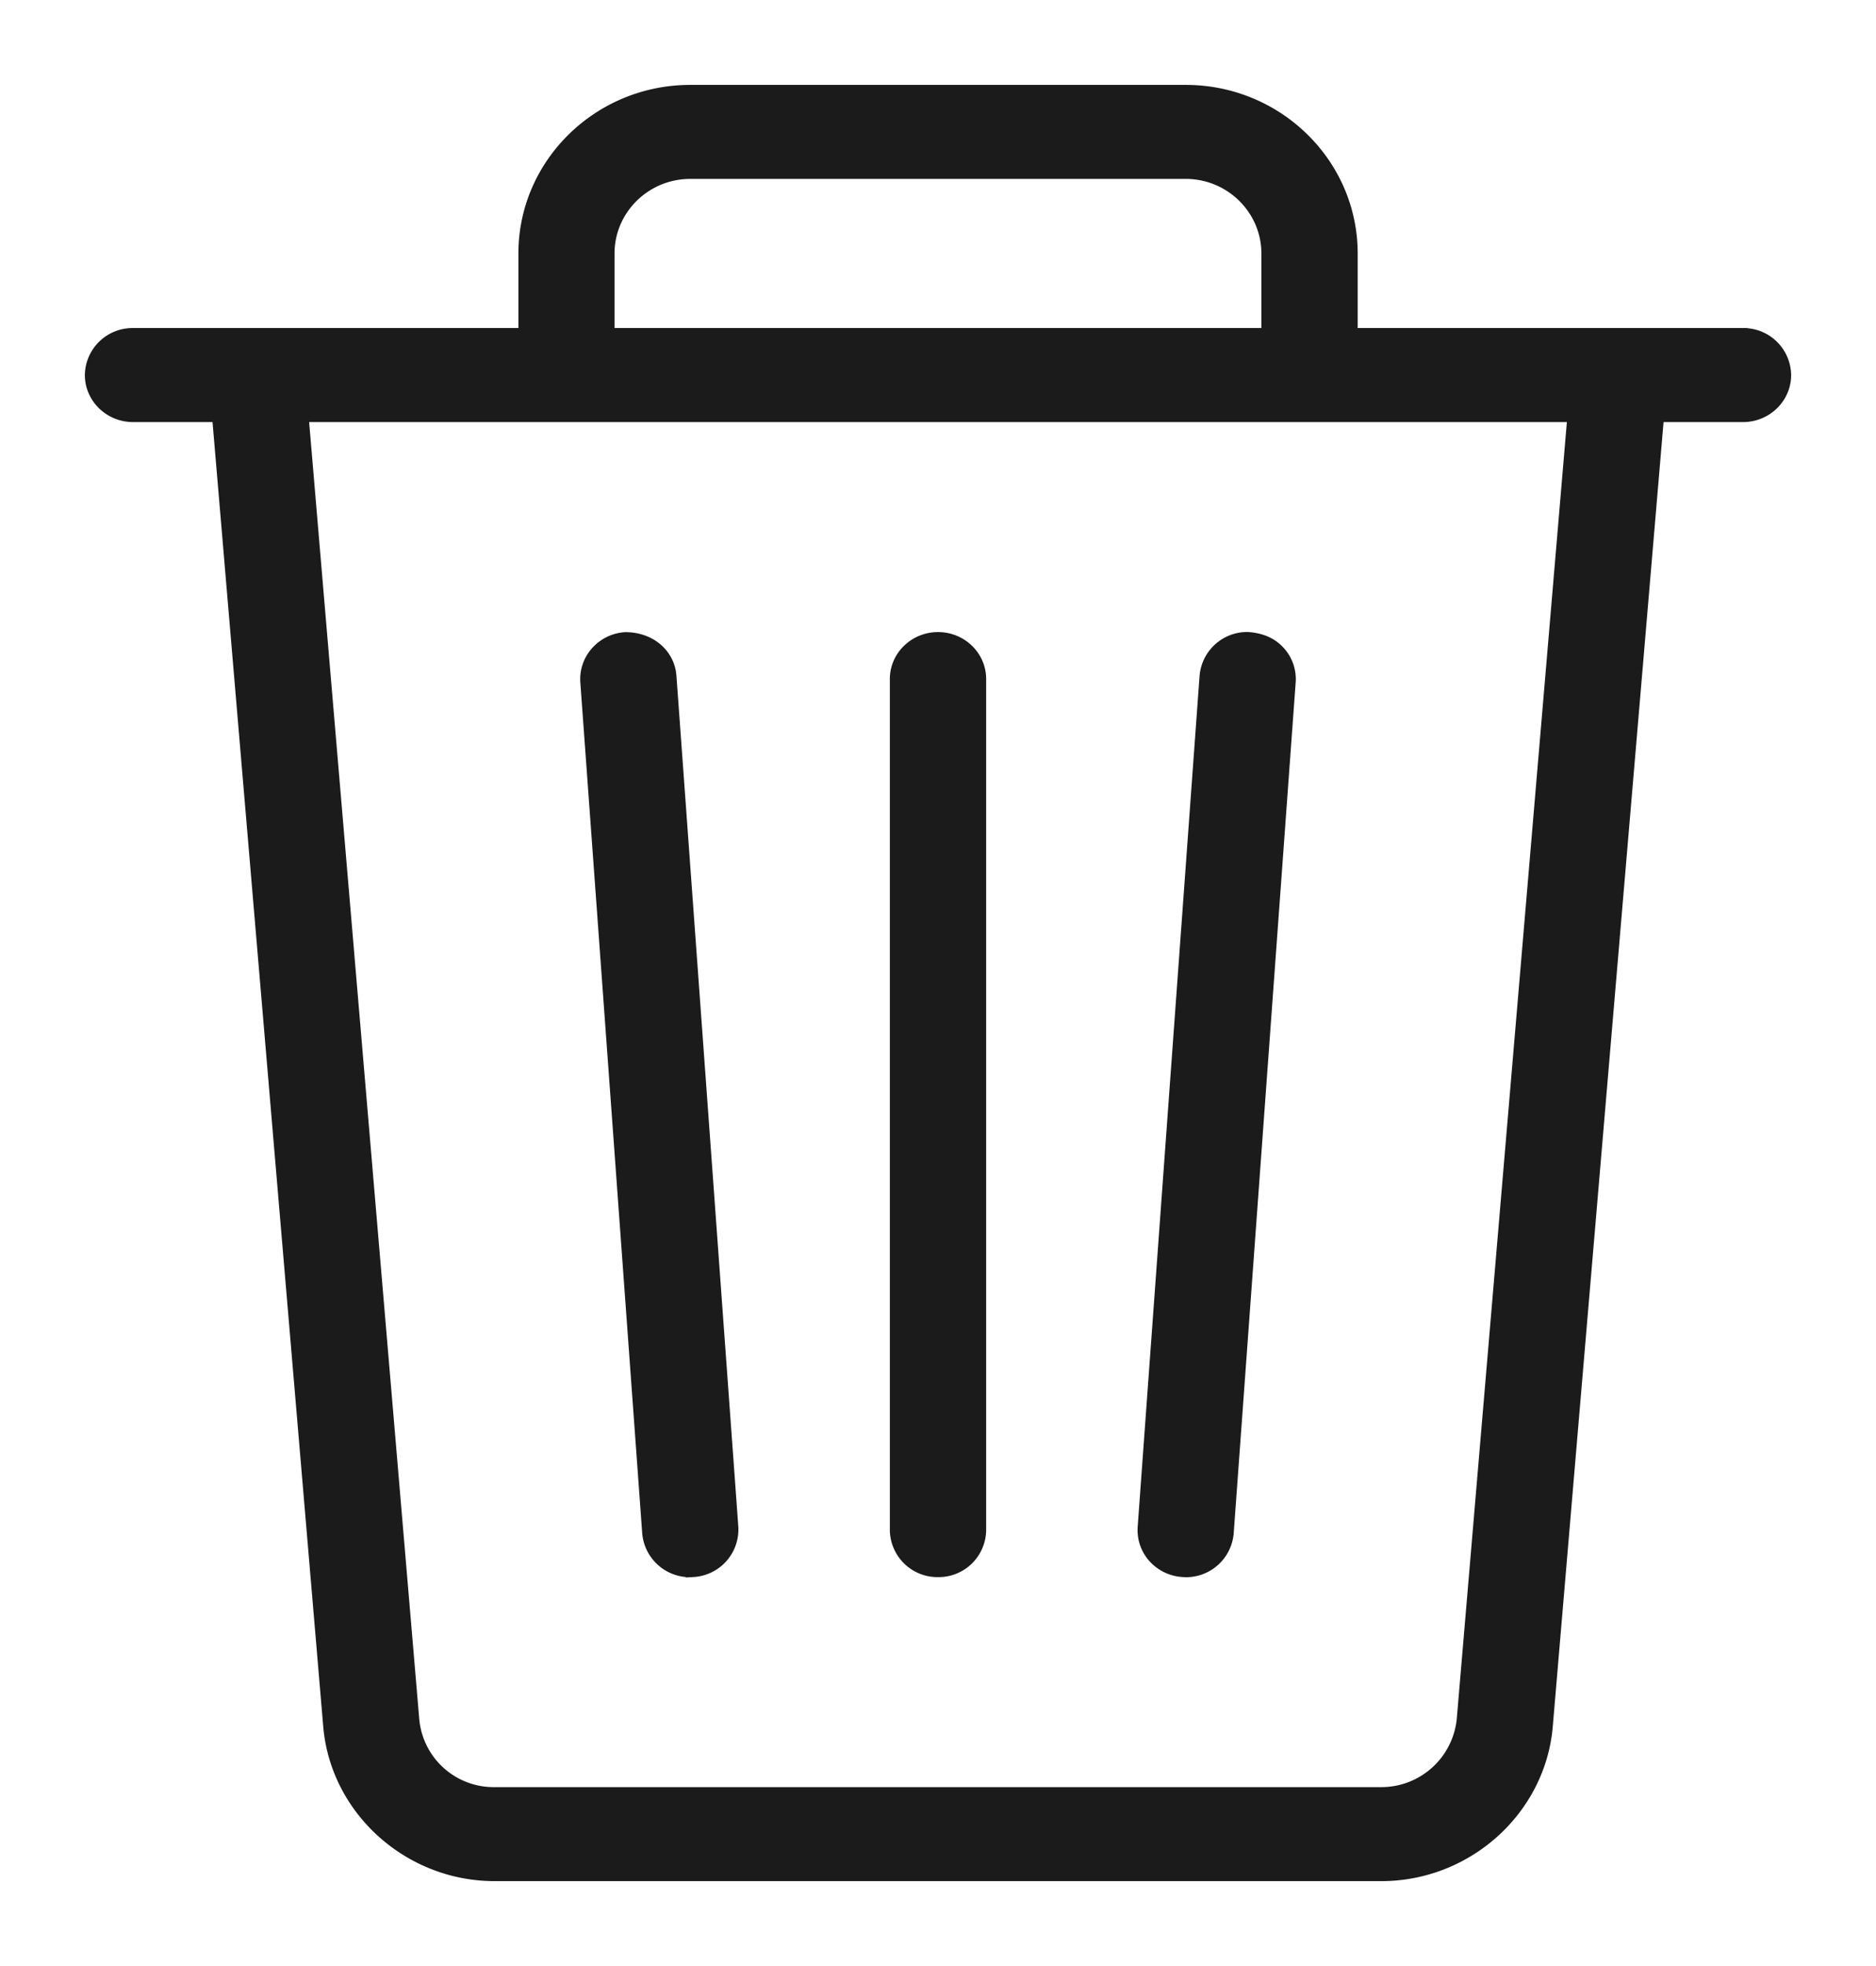 <svg xmlns="http://www.w3.org/2000/svg" width="21" height="22" viewBox="0 0 21 22">
    <path fill="#1B1B1B" fill-rule="evenodd" stroke="#1B1B1B" stroke-width=".1" d="M14.339 7.291a.467.467 0 0 1 .115.341l-.694 9.524a.485.485 0 0 1-.486.443l-.036-.002a.49.49 0 0 1-.339-.167.47.47 0 0 1-.114-.341l.693-9.524a.485.485 0 0 1 .487-.443c.168.011.288.07.374.169zm-6.817.273l.693 9.525a.483.483 0 0 1-.452.508l-.036.002a.486.486 0 0 1-.488-.443l-.693-9.524a.467.467 0 0 1 .115-.341.486.486 0 0 1 .338-.167h.003c.289 0 .502.193.52.44zm3.467.034v9.525a.482.482 0 0 1-.489.475.483.483 0 0 1-.489-.475V7.598c0-.262.22-.475.489-.475.27 0 .489.213.489.475zm5.368 11.639a.898.898 0 0 1-.894.811H5.537a.886.886 0 0 1-.894-.811L3.406 4.673h14.188l-1.237 14.564zm-9.528-16.4c0-.488.403-.885.898-.885h5.546c.494 0 .897.397.897.885v.884H6.829v-.884zm12.682.884H15.148v-.884c0-1.013-.841-1.837-1.875-1.837H7.727c-1.033 0-1.874.824-1.874 1.837v.884H1.489A.483.483 0 0 0 1 4.197c0 .262.22.476.489.476h.936l1.243 14.642C3.748 20.26 4.57 21 5.537 21h9.926c.968 0 1.789-.74 1.869-1.685l1.244-14.642h.935c.27 0 .489-.214.489-.476a.483.483 0 0 0-.489-.476z"/>
</svg>
